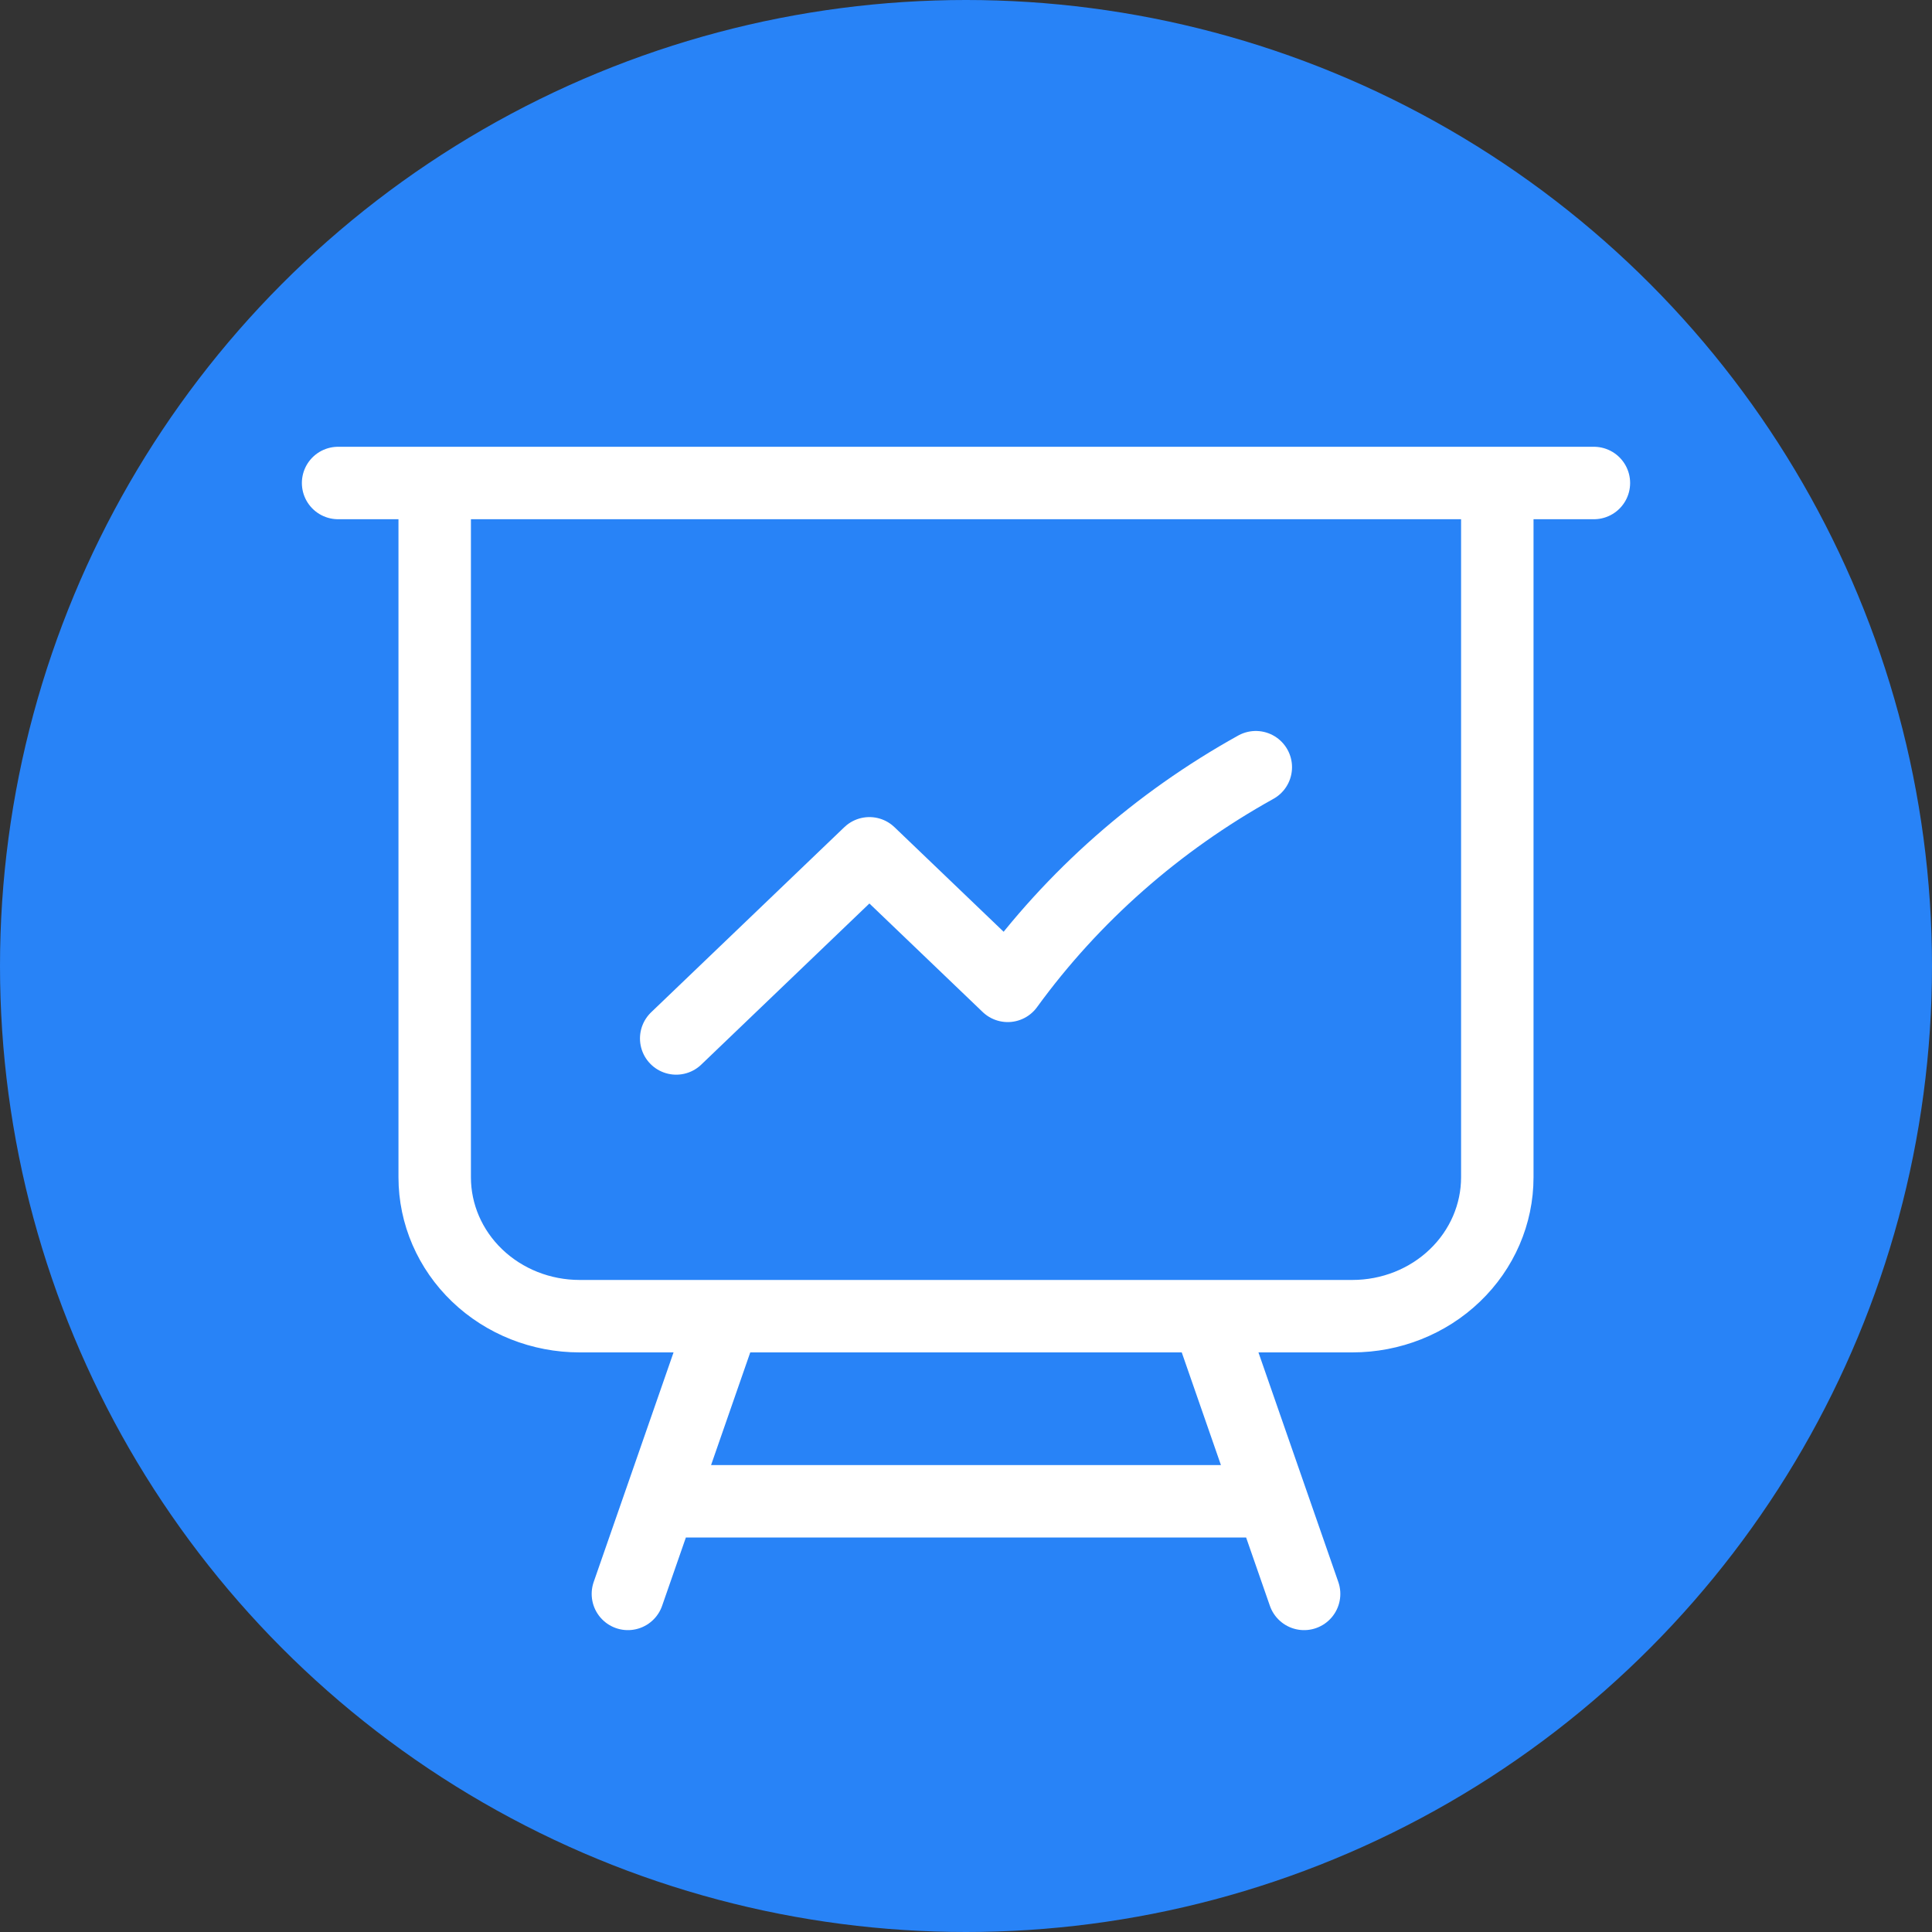 <svg width="40" height="40" viewBox="0 0 40 40" fill="none" xmlns="http://www.w3.org/2000/svg">
<rect x="0" y="0" width="40" height="40" fill="#333333" stroke="none"/>
<circle cx="20" cy="20" r="20" fill="#2883F7"/>
<path d="M9 10V24.375C9 25.137 9.316 25.869 9.879 26.408C10.441 26.947 11.204 27.25 12 27.25H15M9 10H7M9 10H31M31 10H33M31 10V24.375C31 25.137 30.684 25.869 30.121 26.408C29.559 26.947 28.796 27.25 28 27.25H25M15 27.25H25M15 27.25L13.667 31.083M25 27.25L26.333 31.083M26.333 31.083L27 33M26.333 31.083H13.667M13.667 31.083L13 33M14 21.5L18 17.667L20.864 20.411C22.21 18.56 23.963 17.015 26 15.884" stroke="white" stroke-width="1.5" stroke-linecap="round" stroke-linejoin="round"/>
</svg>
